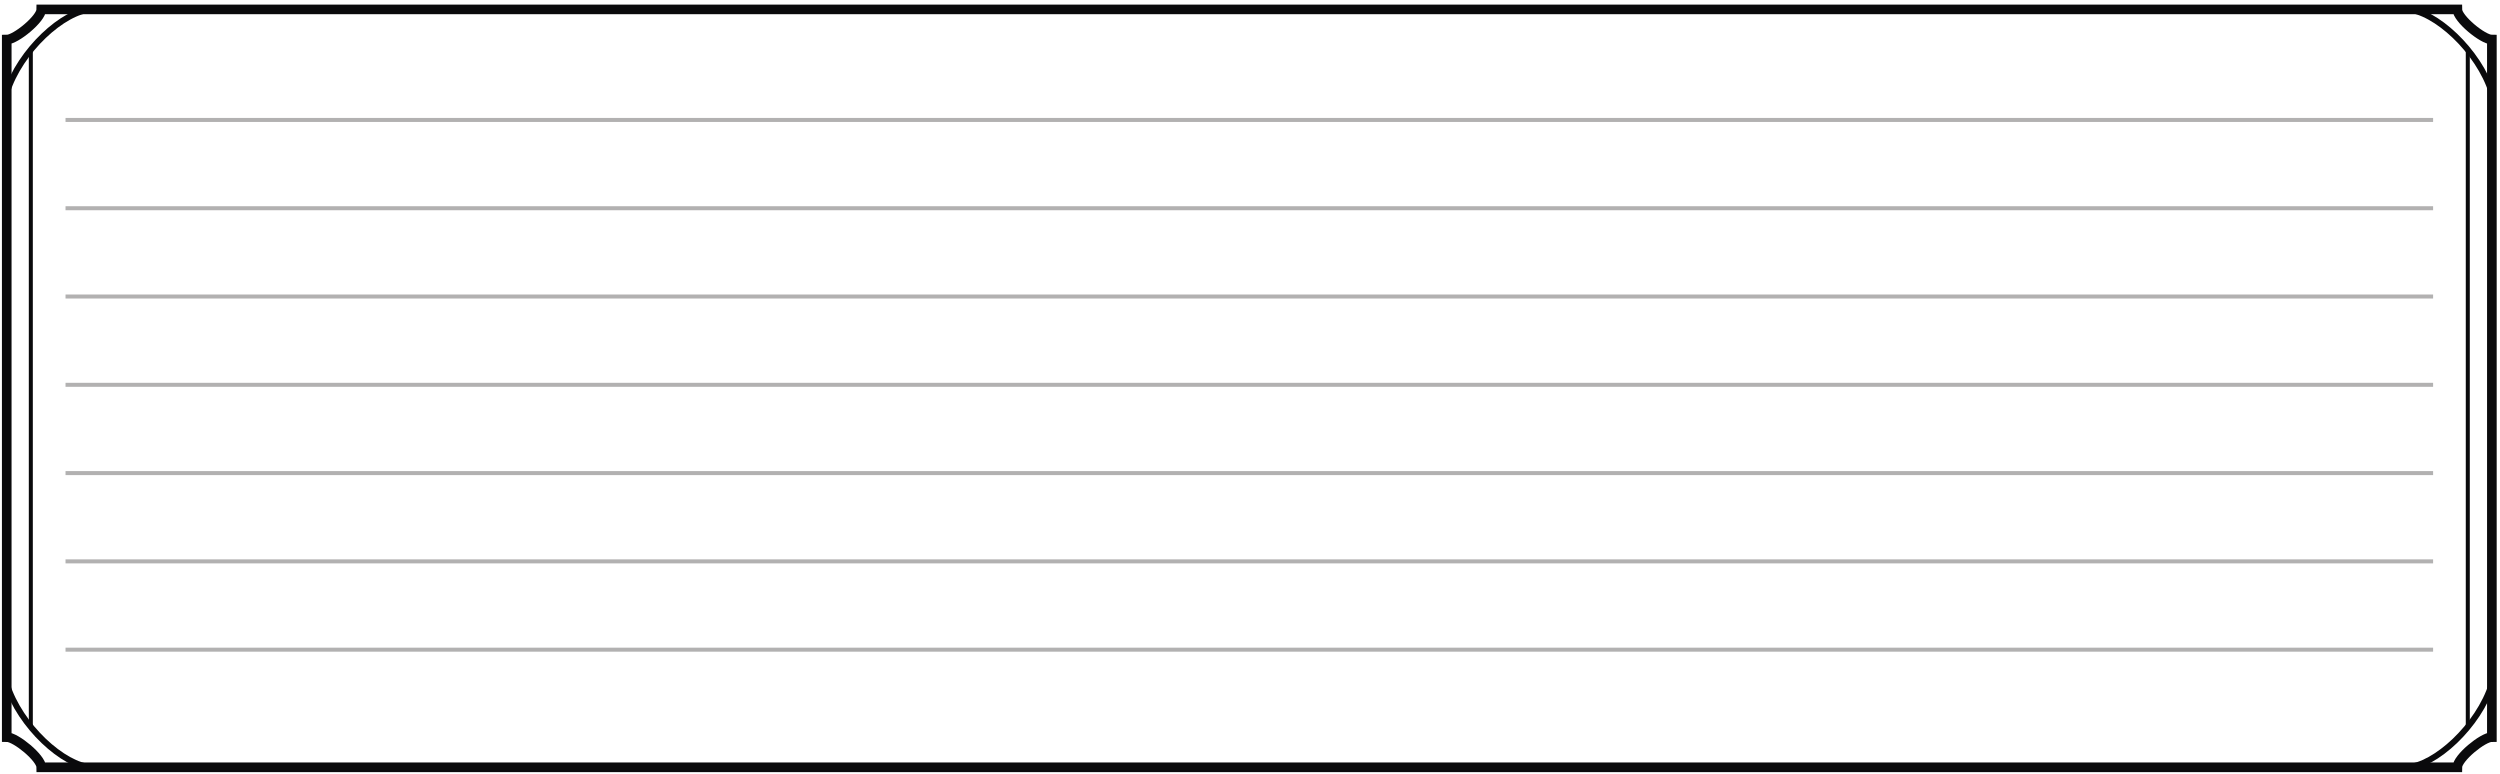 <?xml version="1.0" encoding="UTF-8"?>
<svg xmlns="http://www.w3.org/2000/svg" xmlns:xlink="http://www.w3.org/1999/xlink" width="623pt" height="193pt" viewBox="0 0 623 193" version="1.2" fill="none" stroke-miterlimit="10">
<g stroke="rgb(4.018%,3.958%,4.968%)">
	<path style="stroke-width:2.4" d="M 1.68 183.68 C 3.93 183.68 10.293 188.895 10.293 191.207 L 612.359 191.207 C 612.359 188.895 618.727 183.68 620.973 183.68 L 620.973 9.871 C 618.723 9.871 612.359 4.656 612.359 2.344 L 10.293 2.344 C 10.293 4.656 3.926 9.871 1.68 9.871 Z"/>
	<g stroke-width="1.5">
		<path d="M 620.973 170.438 C 617.707 180.895 606.777 190.91 599.695 191.207"/>
		<path d="M 1.68 170.438 C 4.945 180.895 15.879 190.91 22.961 191.207"/>
		<path d="M 620.973 23.113 C 617.707 12.656 606.773 2.641 599.691 2.344"/>
		<path d="M 1.68 23.113 C 4.945 12.656 15.875 2.641 22.957 2.344"/>
	</g>
	<path d="M 7.68 12.387 L 7.68 181.164"/>
	<path d="M 614.973 12.387 L 614.973 181.164"/>
</g>
<g stroke="rgb(69.806%,69.257%,69.392%)">
	<path d="M 16.328 29.891 L 606.328 29.891"/>
	<path d="M 16.328 51.891 L 606.328 51.891"/>
	<path d="M 16.328 73.891 L 606.328 73.891"/>
	<path d="M 16.328 95.895 L 606.328 95.895"/>
	<path d="M 16.328 117.895 L 606.328 117.895"/>
	<path d="M 16.328 139.895 L 606.328 139.895"/>
	<path d="M 16.328 161.898 L 606.328 161.898"/>
</g>
</svg>
